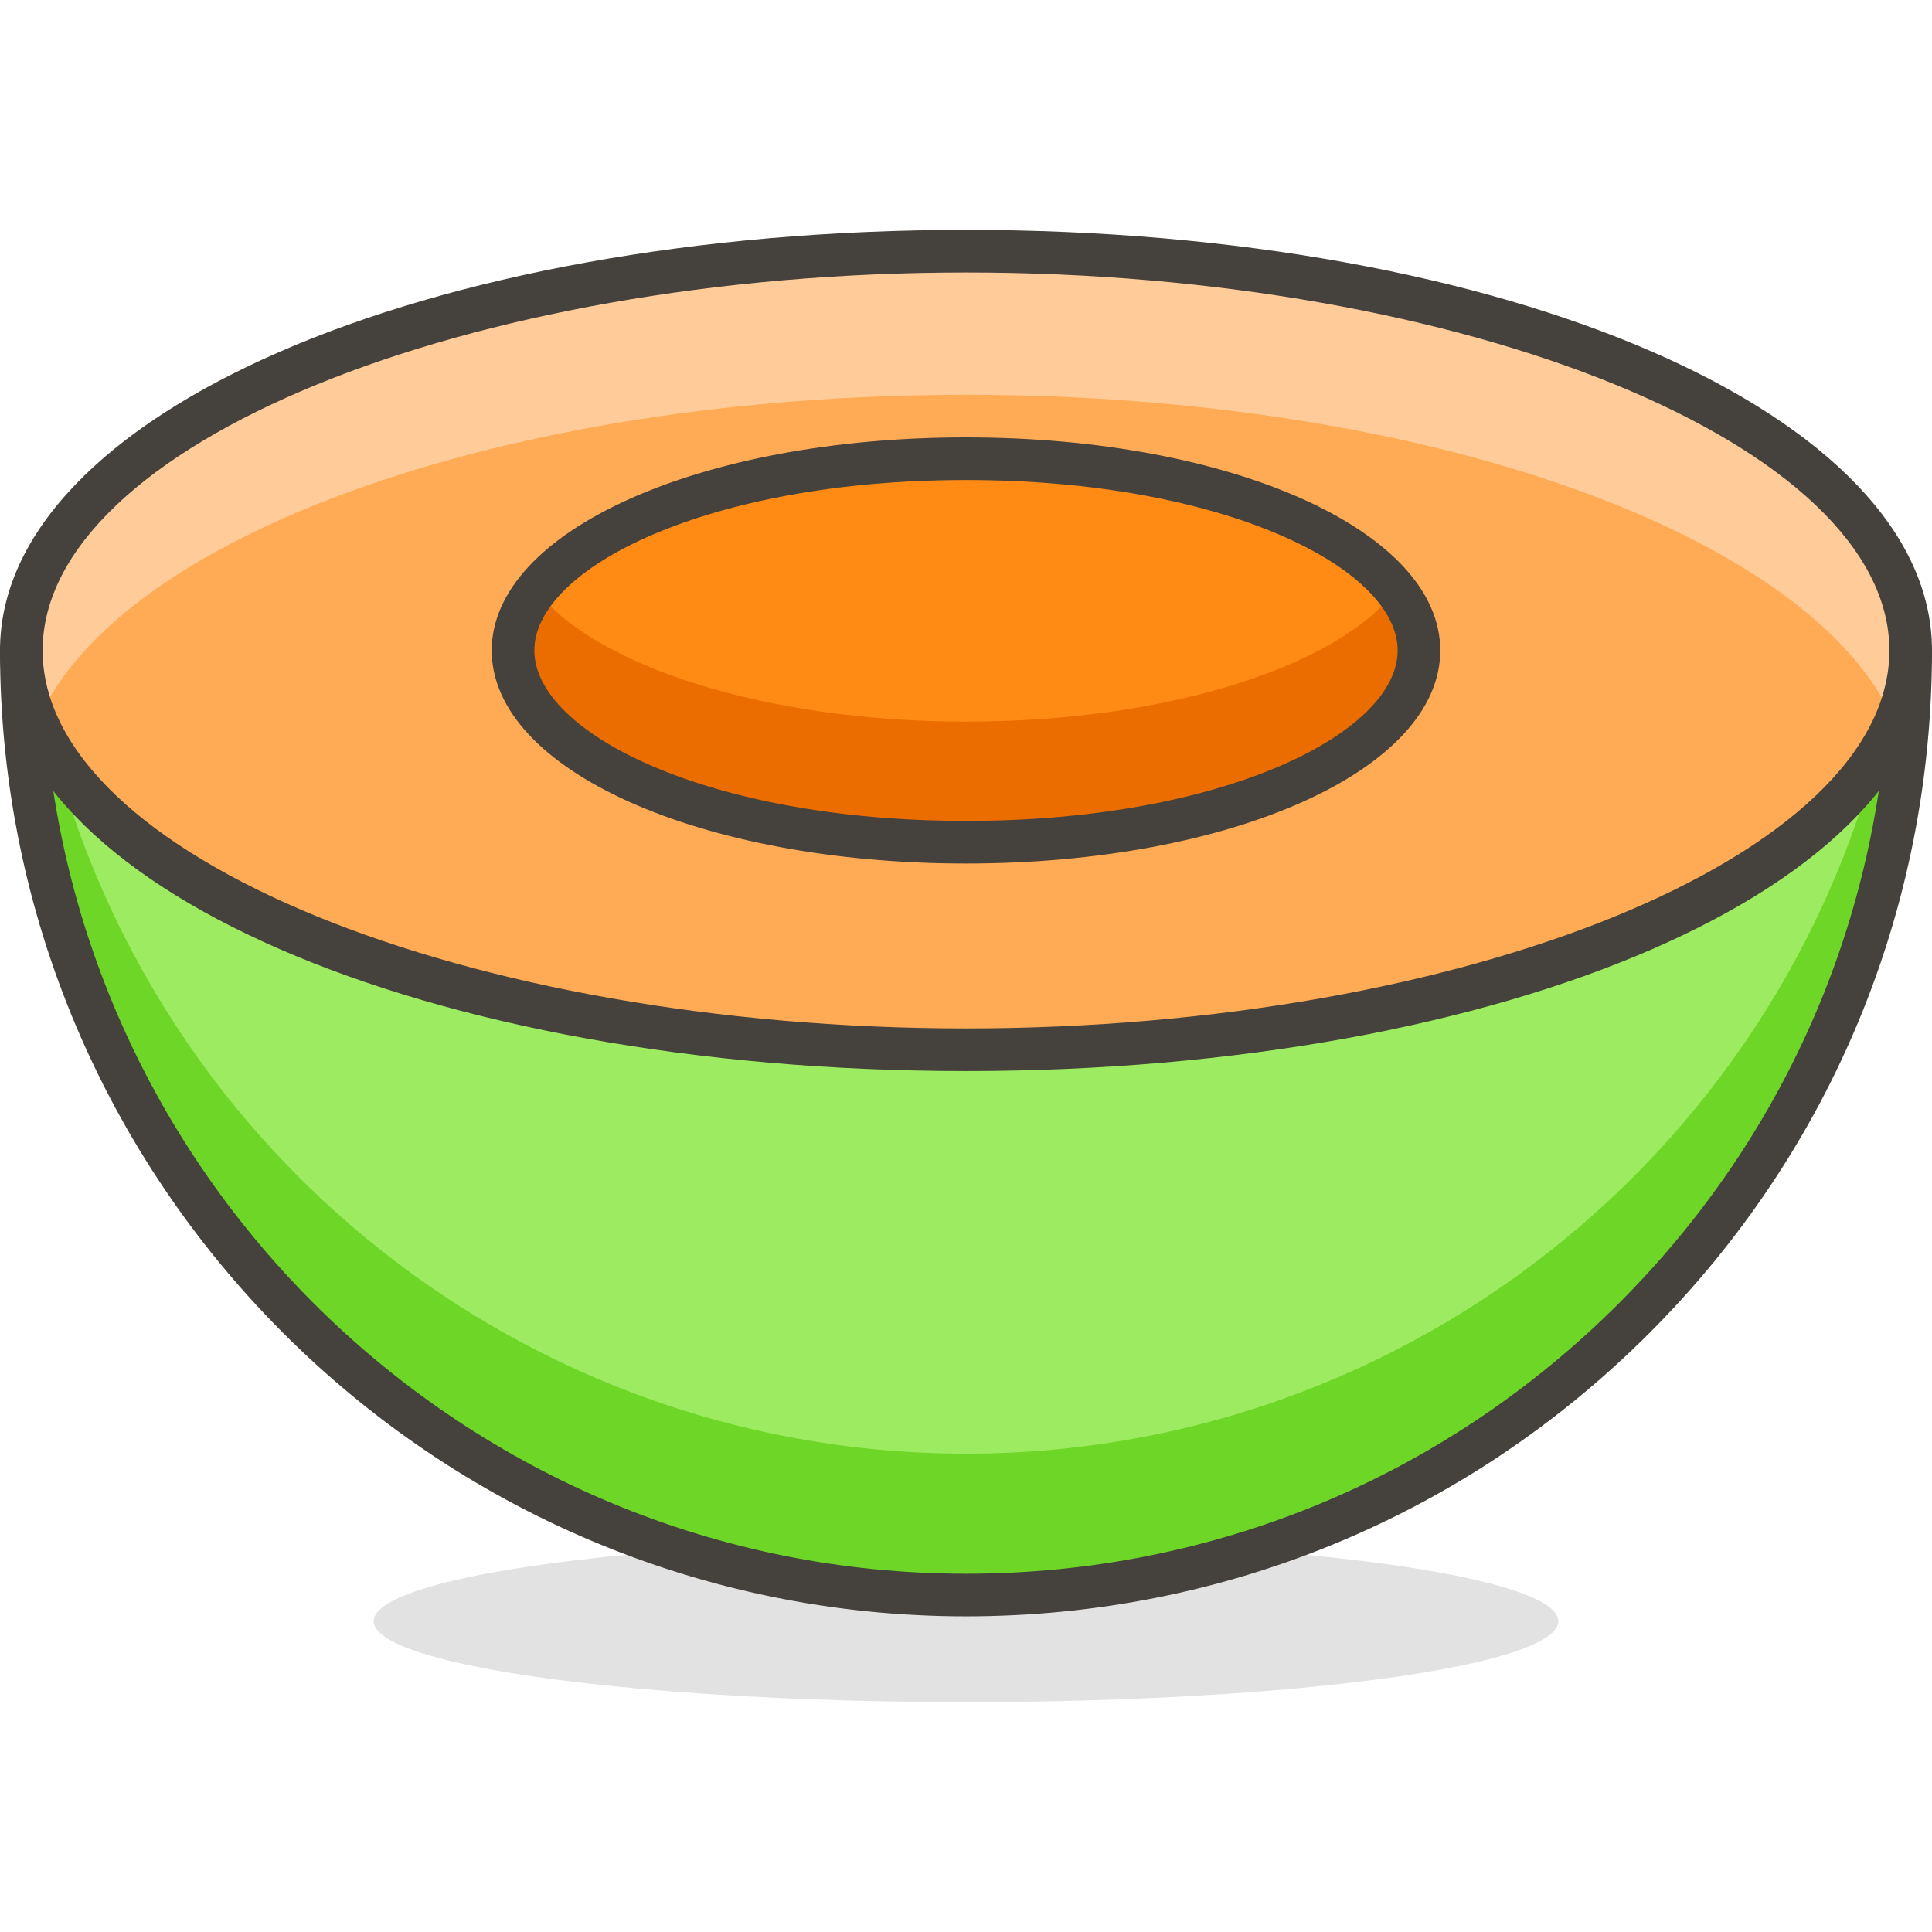 <?xml version="1.0" encoding="iso-8859-1"?>
<!-- Generator: Adobe Illustrator 21.0.0, SVG Export Plug-In . SVG Version: 6.00 Build 0)  -->
<svg xmlns="http://www.w3.org/2000/svg" xmlns:xlink="http://www.w3.org/1999/xlink" version="1.1" id="Capa_1" x="0px" y="0px" viewBox="0 0 45.34 45.34" style="enable-background:new 0 0 45.34 45.34;" xml:space="preserve" width="512" height="512">
<g>
	<g id="_Group__445_">
		
			<ellipse id="_Ellipse__508_" style="opacity:0.15;fill:#45413C;enable-background:new    ;" cx="22.67" cy="38.045" rx="13.9" ry="1.9"/>
		<path id="_Path__521_" style="fill:#9CEB60;" d="M44.84,15.265c-0.002,12.244-9.929,22.169-22.173,22.167    C10.425,37.431,0.502,27.507,0.5,15.265H44.84z"/>
		<path id="_Path_2_513_" style="fill:#6DD627;" d="M22.67,34.115c-10.955-0.002-20.262-8.016-21.89-18.85H0.5    c0,12.244,9.926,22.17,22.17,22.17s22.17-9.926,22.17-22.17h-0.28C42.932,26.099,33.625,34.113,22.67,34.115z"/>
		<path style="fill:#45413C;" d="M22.67,37.932c-0.001,0-0.002,0-0.003,0C10.17,37.931,0.001,27.763,0,15.265    c0-0.132,0.053-0.26,0.146-0.354s0.221-0.146,0.354-0.146h44.34c0.133,0,0.26,0.053,0.354,0.146s0.146,0.221,0.146,0.354    c0,6.055-2.359,11.748-6.642,16.029C34.417,35.575,28.725,37.932,22.67,37.932z M1.006,15.765    c0.268,11.717,9.882,21.166,21.661,21.167c0.001,0,0.002,0,0.003,0c5.788,0,11.228-2.253,15.321-6.345    c3.976-3.975,6.217-9.221,6.343-14.822H1.006z"/>
		<ellipse id="_Path_4_505_" style="fill:#FFAA54;" cx="22.67" cy="15.265" rx="22.17" ry="9.37"/>
		<path id="_Path_5_497_" style="fill:#FFCC99;" d="M22.67,9.265c10.88,0,19.91,3.32,21.79,7.69c0.243-0.531,0.372-1.106,0.38-1.69    c0-5.17-9.93-9.33-22.17-9.33S0.5,10.095,0.5,15.265c0.011,0.577,0.14,1.145,0.38,1.67C2.76,12.585,11.79,9.265,22.67,9.265z"/>
		<path style="fill:#45413C;" d="M22.67,25.135C9.958,25.135,0,20.8,0,15.265s9.958-9.87,22.67-9.87s22.67,4.335,22.67,9.87    S35.382,25.135,22.67,25.135z M22.67,6.395C10.924,6.395,1,10.457,1,15.265s9.924,8.87,21.67,8.87s21.67-4.062,21.67-8.87    S34.416,6.395,22.67,6.395z"/>
		<ellipse id="_Path_7_440_" style="fill:#FF8A14;" cx="22.67" cy="15.265" rx="10.63" ry="4.5"/>
		<path id="_Path_8_417_" style="fill:#EB6D00;" d="M22.67,16.935c-4.71,0-8.7-1.3-10.1-3.09c-0.329,0.394-0.515,0.887-0.53,1.4    c0,2.49,4.76,4.5,10.63,4.5s10.63-2,10.63-4.5c-0.015-0.513-0.201-1.006-0.53-1.4C31.37,15.655,27.38,16.935,22.67,16.935z"/>
		<path style="fill:#45413C;" d="M22.67,20.265c-6.241,0-11.13-2.196-11.13-5s4.889-5,11.13-5s11.13,2.196,11.13,5    S28.911,20.265,22.67,20.265z M22.67,11.265c-6.06,0-10.13,2.068-10.13,4s4.07,4,10.13,4s10.13-2.068,10.13-4    S28.729,11.265,22.67,11.265z"/>
	</g>
</g>















</svg>
